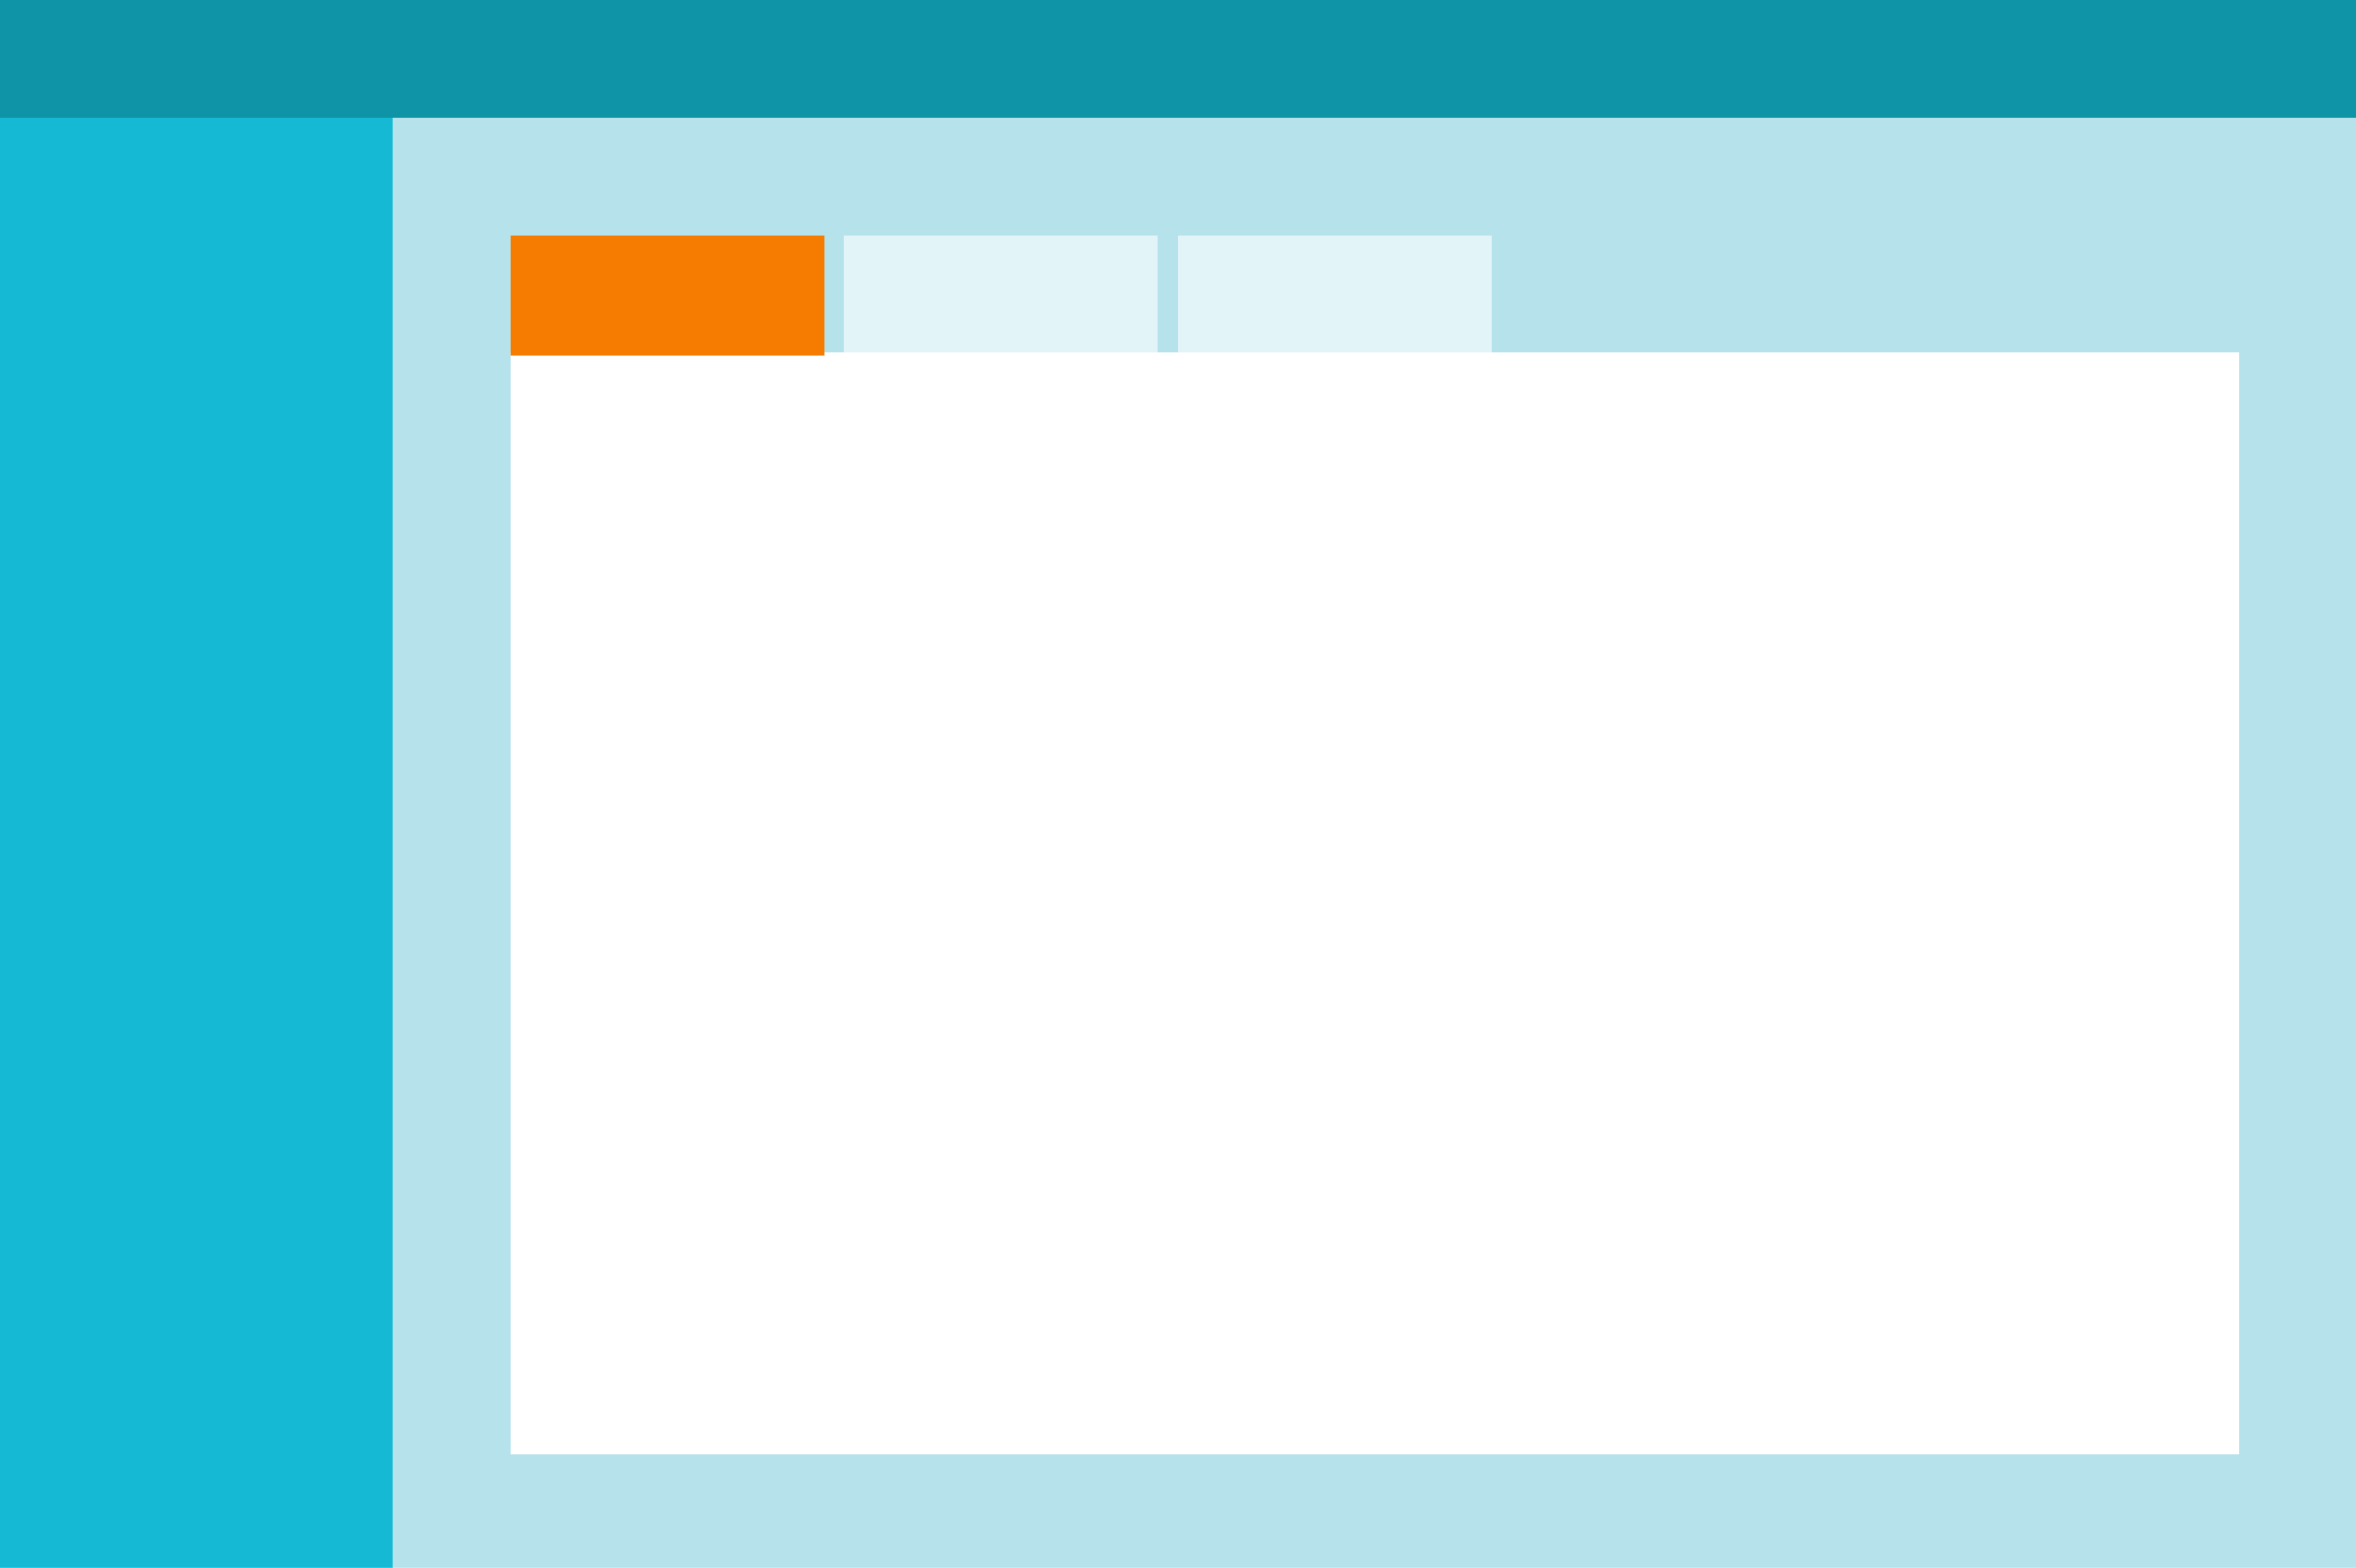 <?xml version="1.0" encoding="UTF-8" standalone="no"?>
<svg width="293px" height="195px" viewBox="0 0 293 195" version="1.1" xmlns="http://www.w3.org/2000/svg" xmlns:xlink="http://www.w3.org/1999/xlink">
    <!-- Generator: Sketch 47.1 (45422) - http://www.bohemiancoding.com/sketch -->
    <title>tabs</title>
    <desc>Created with Sketch.</desc>
    <defs></defs>
    <g id="thumbnails" stroke="none" stroke-width="1" fill="none" fill-rule="evenodd">
        <g id="Family-Images-Helix" transform="translate(-73, -440)">
            <g id="thumbnails-/-tabs" transform="translate(73, 440)">
                <g id="application-frame">
                    <rect id="Rectangle" fill="#B6E3EB" fill-rule="evenodd" x="0" y="0" width="293" height="195"></rect>
                    <rect id="Rectangle-Copy" fill="#16B9D4" fill-rule="evenodd" x="0" y="0" width="48.833" height="195"></rect>
                    <rect id="Rectangle-Copy-2" fill="#0E94A6" fill-rule="evenodd" x="0" y="0" width="293" height="14.625"></rect>
                    <g id="overlay-/-hidden"></g>
                </g>
                <g id="box-/-content" transform="translate(63.483, 43.875)" fill-rule="evenodd" fill="#FFFFFF">
                    <rect id="Rectangle" x="0" y="0" width="215" height="137"></rect>
                </g>
                <g id="box-/-highlight" transform="translate(63.483, 29.25)" fill-rule="evenodd" fill="#F57C00">
                    <rect id="Rectangle" x="0" y="0" width="39" height="15"></rect>
                </g>
                <g id="box-/-content" opacity="0.6" transform="translate(104.992, 29.25)" fill-rule="evenodd" fill="#FFFFFF">
                    <rect id="Rectangle" x="0" y="0" width="39" height="15"></rect>
                </g>
                <g id="box-/-content" opacity="0.6" transform="translate(146.5, 29.25)" fill-rule="evenodd" fill="#FFFFFF">
                    <rect id="Rectangle" x="0" y="0" width="39" height="15"></rect>
                </g>
            </g>
        </g>
    </g>
</svg>